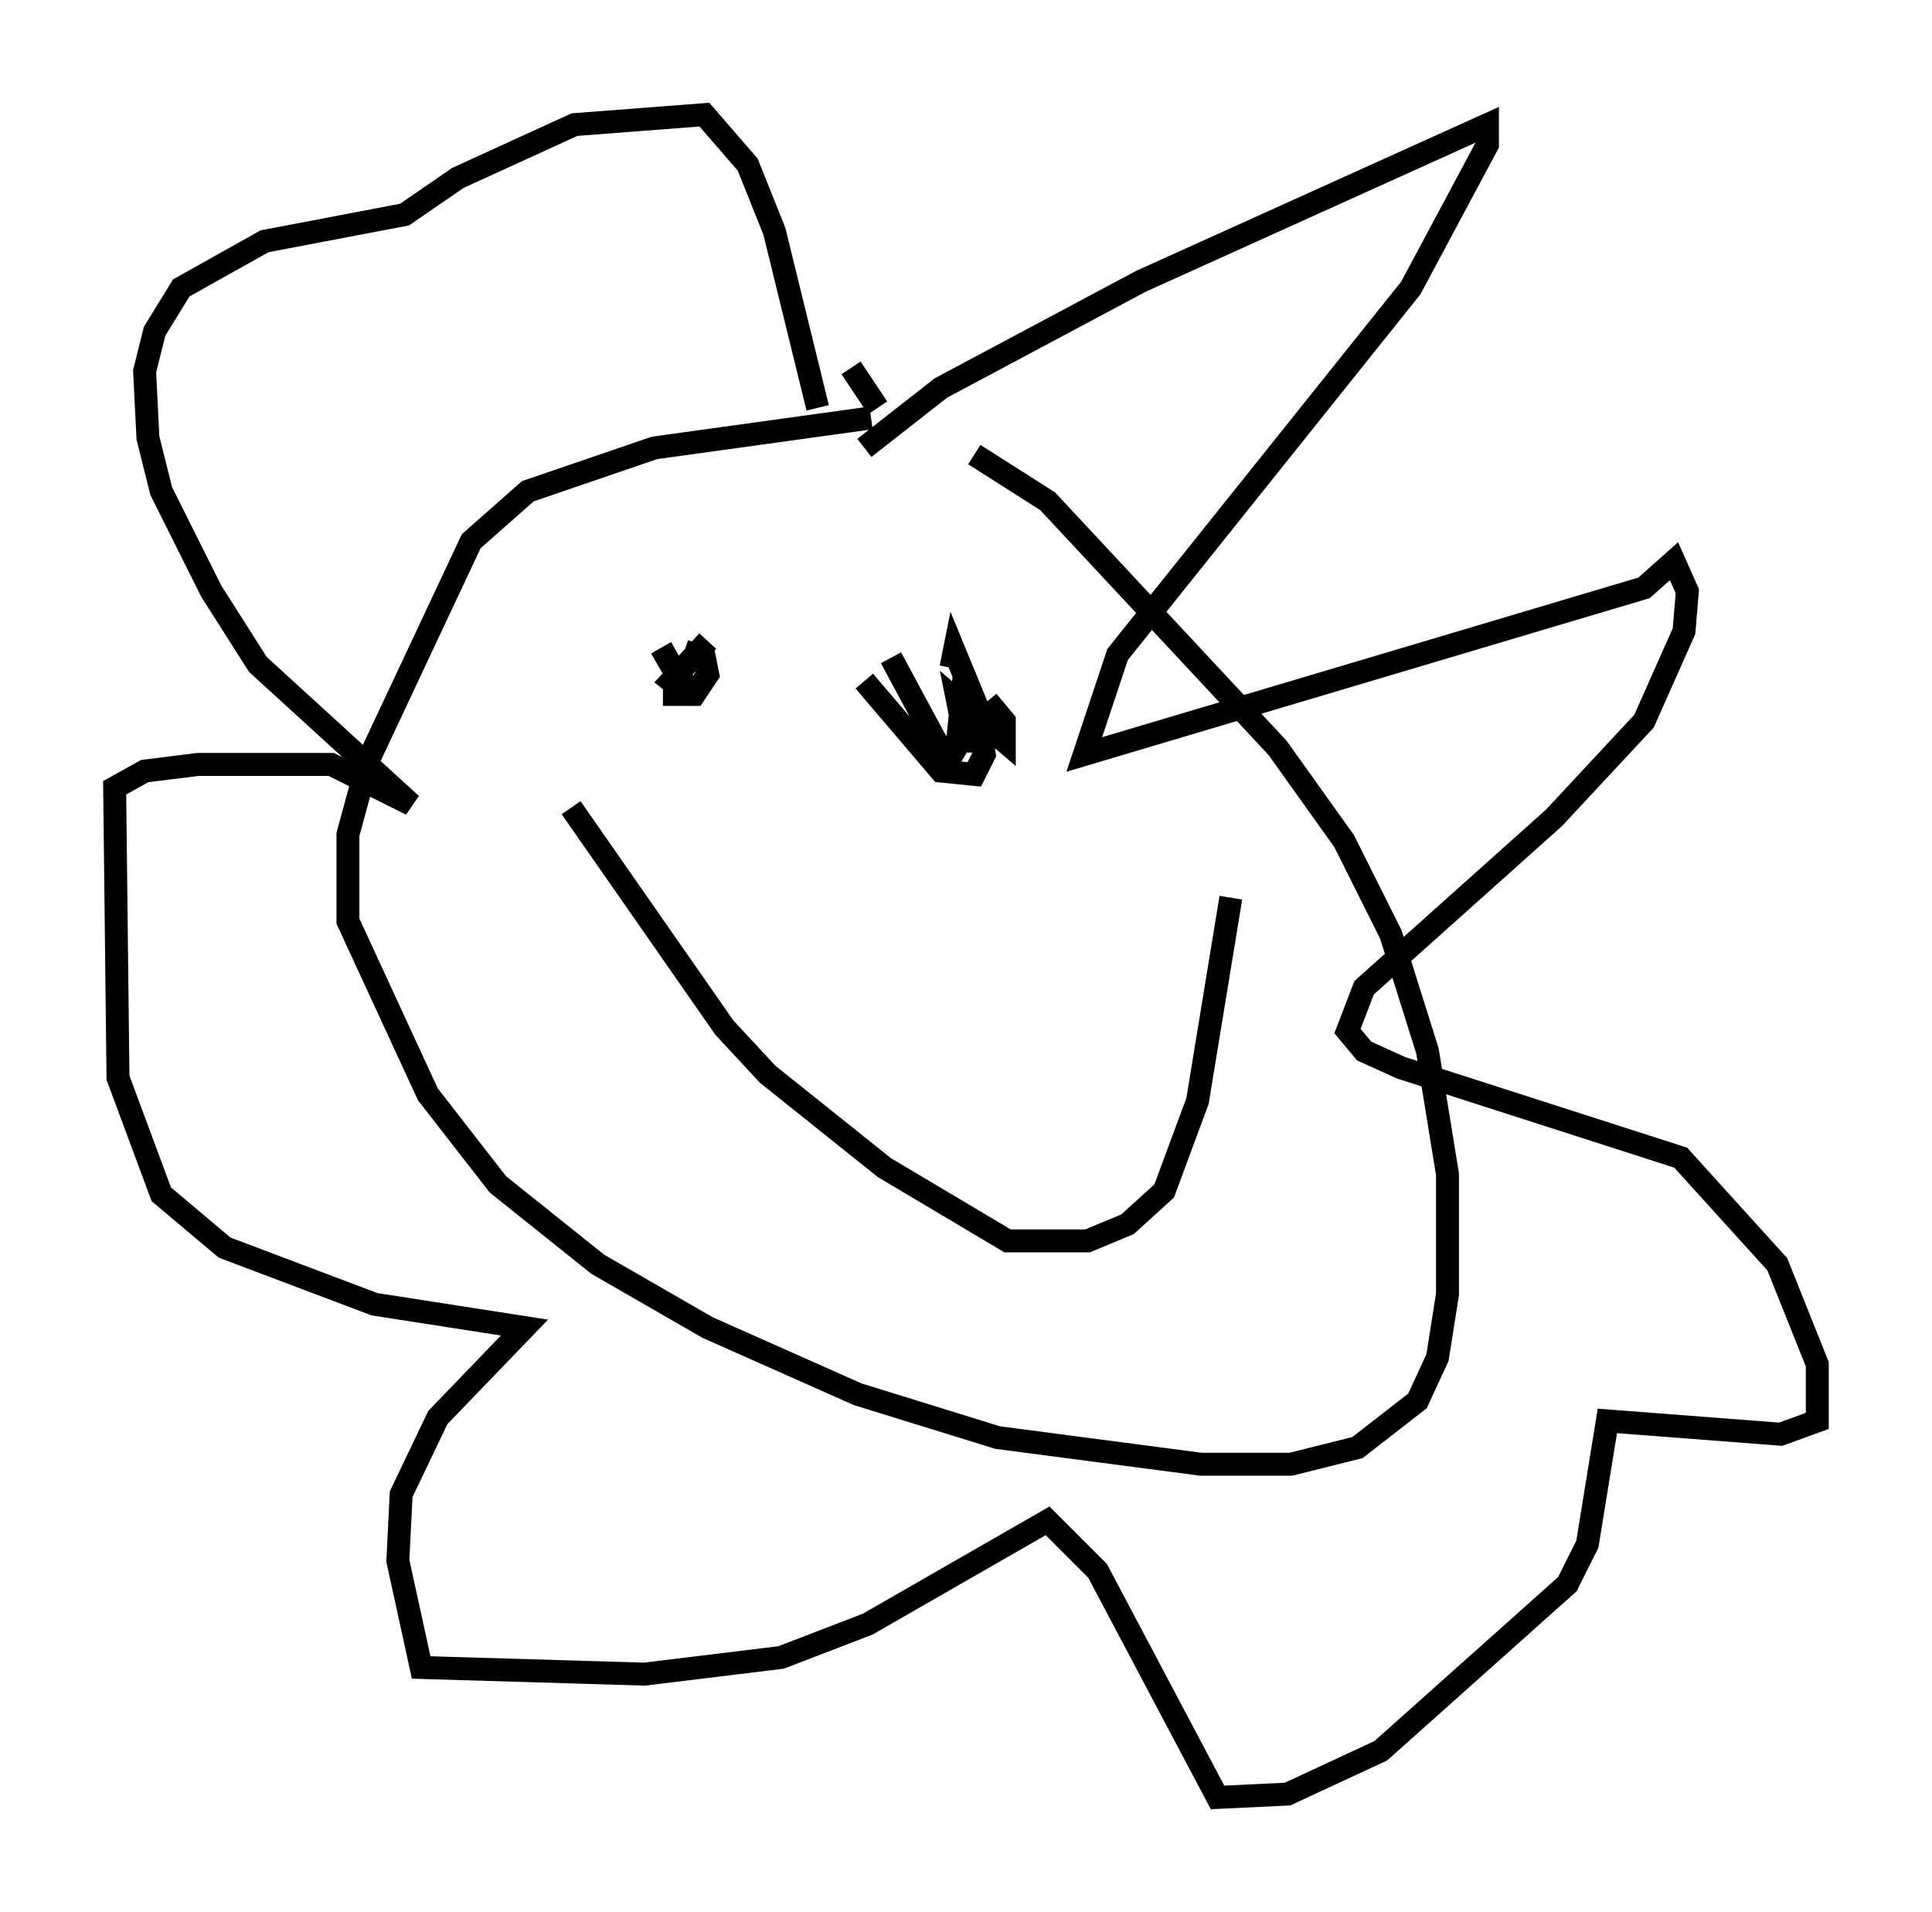 <?xml version="1.0" encoding="utf-8" ?>
<svg baseProfile="full" height="83.352" version="1.1" width="84.223" xmlns="http://www.w3.org/2000/svg" xmlns:ev="http://www.w3.org/2001/xml-events" xmlns:xlink="http://www.w3.org/1999/xlink"><defs /><rect fill="white" height="83.352" width="84.223" x="0" y="0" /><path d="M42.184, 19.525 m-4.212, -1.307 l-9.441, 1.307 -5.52, 1.888 l-2.469, 2.179 -4.503, 9.587 l-0.872, 3.196 0.0, 3.777 l3.486, 7.553 3.05, 3.922 l4.358, 3.486 4.793, 2.76 l6.536, 2.905 6.101, 1.888 l8.86, 1.162 3.922, 0.0 l2.905, -0.726 2.615, -2.034 l0.872, -1.888 0.436, -2.76 l0.0, -5.229 -0.872, -5.374 l-1.598, -5.084 -2.034, -4.067 l-2.905, -4.067 -10.022, -10.749 l-3.196, -2.034 m-4.793, -0.291 l3.341, -2.615 8.715, -4.648 l15.106, -6.827 0.0, 0.872 l-3.341, 6.246 -12.782, 15.978 l-1.453, 4.358 24.402, -7.263 l1.307, -1.162 0.581, 1.307 l-0.145, 1.743 -1.743, 3.922 l-3.922, 4.212 -8.279, 7.408 l-0.726, 1.888 0.726, 0.872 l1.598, 0.726 12.201, 3.922 l4.212, 4.648 1.743, 4.358 l0.0, 2.469 -1.598, 0.581 l-7.553, -0.581 -0.872, 5.374 l-0.872, 1.743 -8.134, 7.263 l-4.067, 1.888 -3.05, 0.145 l-5.229, -9.877 -2.179, -2.179 l-7.844, 4.503 -3.777, 1.453 l-5.955, 0.726 -9.732, -0.291 l-1.017, -4.648 0.145, -2.905 l1.598, -3.341 3.777, -3.922 l-6.536, -1.017 -6.536, -2.469 l-2.76, -2.324 -1.888, -5.084 l-0.145, -12.637 1.307, -0.726 l2.324, -0.291 5.81, 0.0 l3.486, 1.743 -6.682, -6.101 l-2.034, -3.196 -2.179, -4.358 l-0.581, -2.324 -0.145, -2.905 l0.436, -1.743 1.162, -1.888 l3.631, -2.034 6.101, -1.162 l2.324, -1.598 5.084, -2.324 l5.665, -0.436 1.888, 2.179 l1.162, 2.905 1.888, 7.698 m-6.391, 11.475 l1.307, 1.162 m8.715, 1.453 l0.0, 0.0 m3.05, 0.145 l0.0, 0.0 m-4.648, -2.324 l3.341, 3.922 1.453, 0.145 l0.436, -0.872 -0.291, -1.888 m-17.721, 4.212 l6.682, 9.587 1.888, 2.034 l5.084, 4.067 5.374, 3.196 l3.486, 0.0 1.743, -0.726 l1.598, -1.453 1.453, -3.922 l1.453, -8.86 m-11.62, -9.732 l-0.291, 2.905 0.726, 0.0 l0.145, -1.453 -1.017, -2.469 l-0.145, 0.726 m-12.056, -0.436 l0.0, 1.598 0.872, 0.0 l0.581, -0.872 -0.145, -0.726 l-0.872, -0.291 m9.006, 0.291 l2.034, 3.777 0.726, 0.291 l0.436, -0.726 -0.291, -1.453 l2.034, 1.743 0.0, -0.872 l-0.726, -0.872 m-14.235, -2.324 l1.162, 2.034 -0.726, -0.581 l1.598, -1.743 m6.246, -11.911 l1.162, 1.743 " fill="none" stroke="black" stroke-width="1" /></svg>
